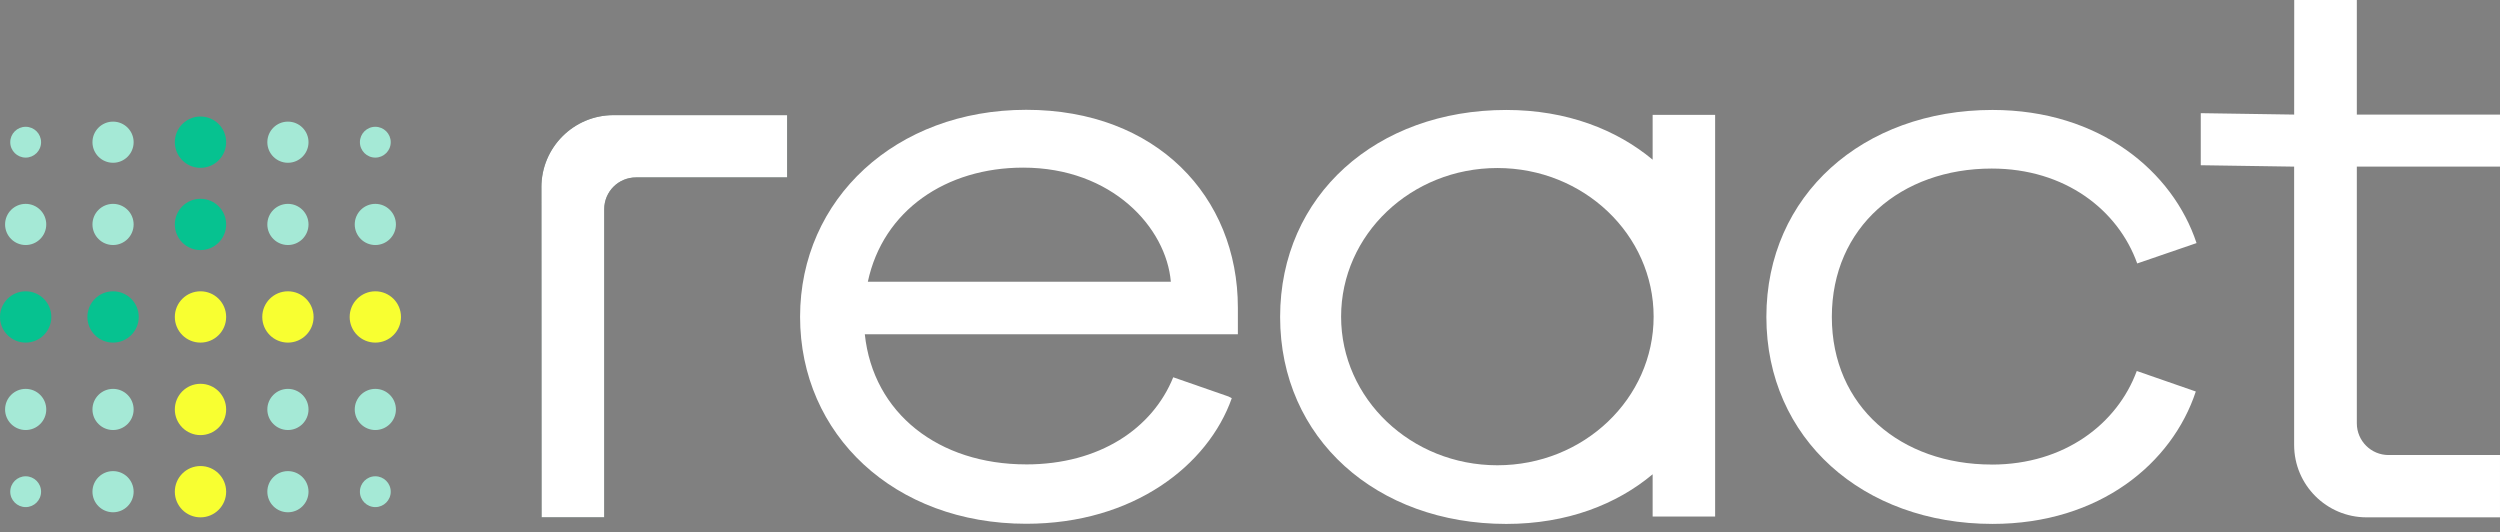 <svg width="249" height="53" viewBox="0 0 249 53" fill="none" xmlns="http://www.w3.org/2000/svg">
<rect x="0" y="0" width="249" height="53" fill="#808080" stroke="none"/>
<path d="M164.603 11.44V15.904C161.013 12.915 156.063 10.952 150.022 10.952C137.13 10.952 127.5 19.439 127.5 31.568C127.5 43.696 137.13 52.183 150.022 52.183C156.091 52.183 161.03 50.228 164.603 47.238V51.449H170.827V11.44H164.603ZM149.137 46.341C140.542 46.341 133.574 39.713 133.574 31.538C133.574 23.364 140.542 16.735 149.137 16.735C157.733 16.735 164.701 23.364 164.701 31.538C164.701 39.713 157.733 46.341 149.137 46.341Z" fill="white"/>
<path d="M2.556 15.697C3.404 15.697 4.091 15.01 4.091 14.163C4.091 13.315 3.404 12.628 2.556 12.628C1.708 12.628 1.021 13.315 1.021 14.163C1.021 15.01 1.708 15.697 2.556 15.697Z" fill="#A5E9D6"/>
<path d="M11.26 16.212C12.392 16.212 13.31 15.295 13.31 14.163C13.31 13.031 12.392 12.114 11.26 12.114C10.127 12.114 9.209 13.031 9.209 14.163C9.209 15.295 10.127 16.212 11.26 16.212Z" fill="#A5E9D6"/>
<path d="M19.969 16.716C21.38 16.716 22.525 15.573 22.525 14.161C22.525 12.749 21.382 11.606 19.969 11.606C18.557 11.606 17.413 12.749 17.413 14.161C17.413 15.573 18.557 16.716 19.969 16.716Z" fill="#06C290"/>
<path d="M28.678 16.212C29.81 16.212 30.728 15.295 30.728 14.163C30.728 13.031 29.81 12.114 28.678 12.114C27.545 12.114 26.627 13.031 26.627 14.163C26.627 15.295 27.545 16.212 28.678 16.212Z" fill="#A5E9D6"/>
<path d="M37.382 15.697C38.23 15.697 38.917 15.01 38.917 14.163C38.917 13.315 38.23 12.628 37.382 12.628C36.534 12.628 35.847 13.315 35.847 14.163C35.847 15.01 36.534 15.697 37.382 15.697Z" fill="#A5E9D6"/>
<path d="M2.557 24.404C3.689 24.404 4.607 23.486 4.607 22.354C4.607 21.222 3.689 20.305 2.557 20.305C1.424 20.305 0.506 21.222 0.506 22.354C0.506 23.486 1.424 24.404 2.557 24.404Z" fill="#A5E9D6"/>
<path d="M11.26 24.404C12.392 24.404 13.31 23.486 13.31 22.354C13.31 21.222 12.392 20.305 11.26 20.305C10.127 20.305 9.209 21.222 9.209 22.354C9.209 23.486 10.127 24.404 11.26 24.404Z" fill="#A5E9D6"/>
<path d="M19.969 24.909C21.38 24.909 22.525 23.766 22.525 22.354C22.525 20.942 21.382 19.8 19.969 19.8C18.557 19.8 17.413 20.942 17.413 22.354C17.413 23.766 18.557 24.909 19.969 24.909Z" fill="#06C290"/>
<path d="M28.678 24.404C29.81 24.404 30.728 23.486 30.728 22.354C30.728 21.222 29.81 20.305 28.678 20.305C27.545 20.305 26.627 21.222 26.627 22.354C26.627 23.486 27.545 24.404 28.678 24.404Z" fill="#A5E9D6"/>
<path d="M37.382 24.404C38.515 24.404 39.433 23.486 39.433 22.354C39.433 21.222 38.515 20.305 37.382 20.305C36.25 20.305 35.332 21.222 35.332 22.354C35.332 23.486 36.25 24.404 37.382 24.404Z" fill="#A5E9D6"/>
<path d="M2.556 34.123C3.967 34.123 5.112 32.98 5.112 31.569C5.112 30.157 3.968 29.014 2.556 29.014C1.144 29.014 0 30.157 0 31.569C0 32.98 1.144 34.123 2.556 34.123Z" fill="#06C290"/>
<path d="M11.261 34.123C12.672 34.123 13.817 32.98 13.817 31.569C13.817 30.157 12.673 29.014 11.261 29.014C9.848 29.014 8.705 30.157 8.705 31.569C8.705 32.98 9.848 34.123 11.261 34.123Z" fill="#06C290"/>
<path d="M19.969 34.123C21.38 34.123 22.525 32.98 22.525 31.569C22.525 30.157 21.382 29.014 19.969 29.014C18.557 29.014 17.413 30.157 17.413 31.569C17.413 32.98 18.557 34.123 19.969 34.123Z" fill="#F8FF31"/>
<path d="M28.678 34.123C30.089 34.123 31.234 32.98 31.234 31.569C31.234 30.157 30.09 29.014 28.678 29.014C27.265 29.014 26.122 30.157 26.122 31.569C26.122 32.98 27.265 34.123 28.678 34.123Z" fill="#F8FF31"/>
<path d="M37.383 34.123C38.794 34.123 39.939 32.98 39.939 31.569C39.939 30.157 38.794 29.014 37.383 29.014C35.972 29.014 34.827 30.157 34.827 31.569C34.827 32.98 35.97 34.123 37.383 34.123Z" fill="#F8FF31"/>
<path d="M2.557 42.83C3.689 42.83 4.607 41.913 4.607 40.781C4.607 39.649 3.689 38.732 2.557 38.732C1.424 38.732 0.506 39.649 0.506 40.781C0.506 41.913 1.424 42.83 2.557 42.83Z" fill="#A5E9D6"/>
<path d="M11.26 42.83C12.392 42.83 13.31 41.913 13.31 40.781C13.31 39.649 12.392 38.732 11.26 38.732C10.127 38.732 9.209 39.649 9.209 40.781C9.209 41.913 10.127 42.83 11.26 42.83Z" fill="#A5E9D6"/>
<path d="M19.969 43.336C21.38 43.336 22.525 42.193 22.525 40.781C22.525 39.369 21.382 38.226 19.969 38.226C18.557 38.226 17.413 39.369 17.413 40.781C17.413 42.193 18.557 43.336 19.969 43.336Z" fill="#F8FF31"/>
<path d="M28.678 42.83C29.81 42.83 30.728 41.913 30.728 40.781C30.728 39.649 29.81 38.732 28.678 38.732C27.545 38.732 26.627 39.649 26.627 40.781C26.627 41.913 27.545 42.83 28.678 42.83Z" fill="#A5E9D6"/>
<path d="M37.382 42.83C38.515 42.83 39.433 41.913 39.433 40.781C39.433 39.649 38.515 38.732 37.382 38.732C36.25 38.732 35.332 39.649 35.332 40.781C35.332 41.913 36.25 42.83 37.382 42.83Z" fill="#A5E9D6"/>
<path d="M2.556 50.507C3.404 50.507 4.091 49.821 4.091 48.973C4.091 48.125 3.404 47.438 2.556 47.438C1.708 47.438 1.021 48.125 1.021 48.973C1.021 49.821 1.708 50.507 2.556 50.507Z" fill="#A5E9D6"/>
<path d="M11.26 51.022C12.392 51.022 13.31 50.104 13.31 48.972C13.31 47.84 12.392 46.923 11.26 46.923C10.127 46.923 9.209 47.84 9.209 48.972C9.209 50.104 10.127 51.022 11.26 51.022Z" fill="#A5E9D6"/>
<path d="M19.969 51.527C21.38 51.527 22.525 50.383 22.525 48.973C22.525 47.562 21.382 46.418 19.969 46.418C18.557 46.418 17.413 47.562 17.413 48.973C17.413 50.383 18.557 51.527 19.969 51.527Z" fill="#F8FF31"/>
<path d="M28.678 51.022C29.81 51.022 30.728 50.104 30.728 48.972C30.728 47.84 29.81 46.923 28.678 46.923C27.545 46.923 26.627 47.84 26.627 48.972C26.627 50.104 27.545 51.022 28.678 51.022Z" fill="#A5E9D6"/>
<path d="M37.382 50.507C38.23 50.507 38.917 49.821 38.917 48.973C38.917 48.125 38.23 47.438 37.382 47.438C36.534 47.438 35.847 48.125 35.847 48.973C35.847 49.821 36.534 50.507 37.382 50.507Z" fill="#A5E9D6"/>
<path fill-rule="evenodd" clip-rule="evenodd" d="M53.925 18.651L53.939 51.527H60.182V20.831C60.182 19.087 61.597 17.672 63.342 17.672H78.401V11.466H61.109C57.14 11.466 53.922 14.684 53.923 18.652L53.925 18.651Z" fill="#152C24"/>
<path fill-rule="evenodd" clip-rule="evenodd" d="M198.375 46.268C189.351 46.268 182.451 40.507 182.451 31.565C182.451 22.623 189.351 16.788 198.375 16.788C205.688 16.788 210.965 20.92 212.866 26.24L218.776 24.211C216.422 17.089 209.144 10.951 198.453 10.951C185.562 10.951 175.931 19.438 175.931 31.566C175.931 43.695 185.562 52.181 198.453 52.181C209.147 52.181 216.351 46.12 218.701 38.996L218.689 38.989L212.823 36.95C210.884 42.207 205.63 46.272 198.377 46.272L198.375 46.268Z" fill="white"/>
<path fill-rule="evenodd" clip-rule="evenodd" d="M102.21 46.253C93.49 46.253 86.97 41.176 86.135 33.292H123.292V30.64C123.292 19.578 115.175 10.937 102.21 10.937C89.244 10.937 79.688 19.806 79.688 31.552C79.688 43.298 89.091 52.167 102.21 52.167C112.903 52.167 120.332 46.333 122.685 39.661L122.356 39.49L116.854 37.576C114.788 42.687 109.496 46.255 102.208 46.255L102.21 46.253ZM101.905 16.696C110.779 16.696 116.16 22.685 116.616 28.063H86.436C87.955 20.939 94.248 16.696 101.905 16.696Z" fill="white"/>
<path fill-rule="evenodd" clip-rule="evenodd" d="M53.925 18.651L53.939 51.527H60.182V20.831C60.182 19.087 61.597 17.672 63.342 17.672H78.401V11.466H61.109C57.14 11.466 53.922 14.684 53.923 18.652L53.925 18.651Z" fill="white"/>
<path fill-rule="evenodd" clip-rule="evenodd" d="M248.999 51.527V45.321H237.9C236.155 45.321 234.74 43.906 234.74 42.162V16.596H249V11.412H234.74V0H228.505L228.499 11.412L219.196 11.272V16.457L228.496 16.596V44.317C228.496 48.299 231.727 51.527 235.71 51.527H249H248.999Z" fill="white"/>
</svg>

